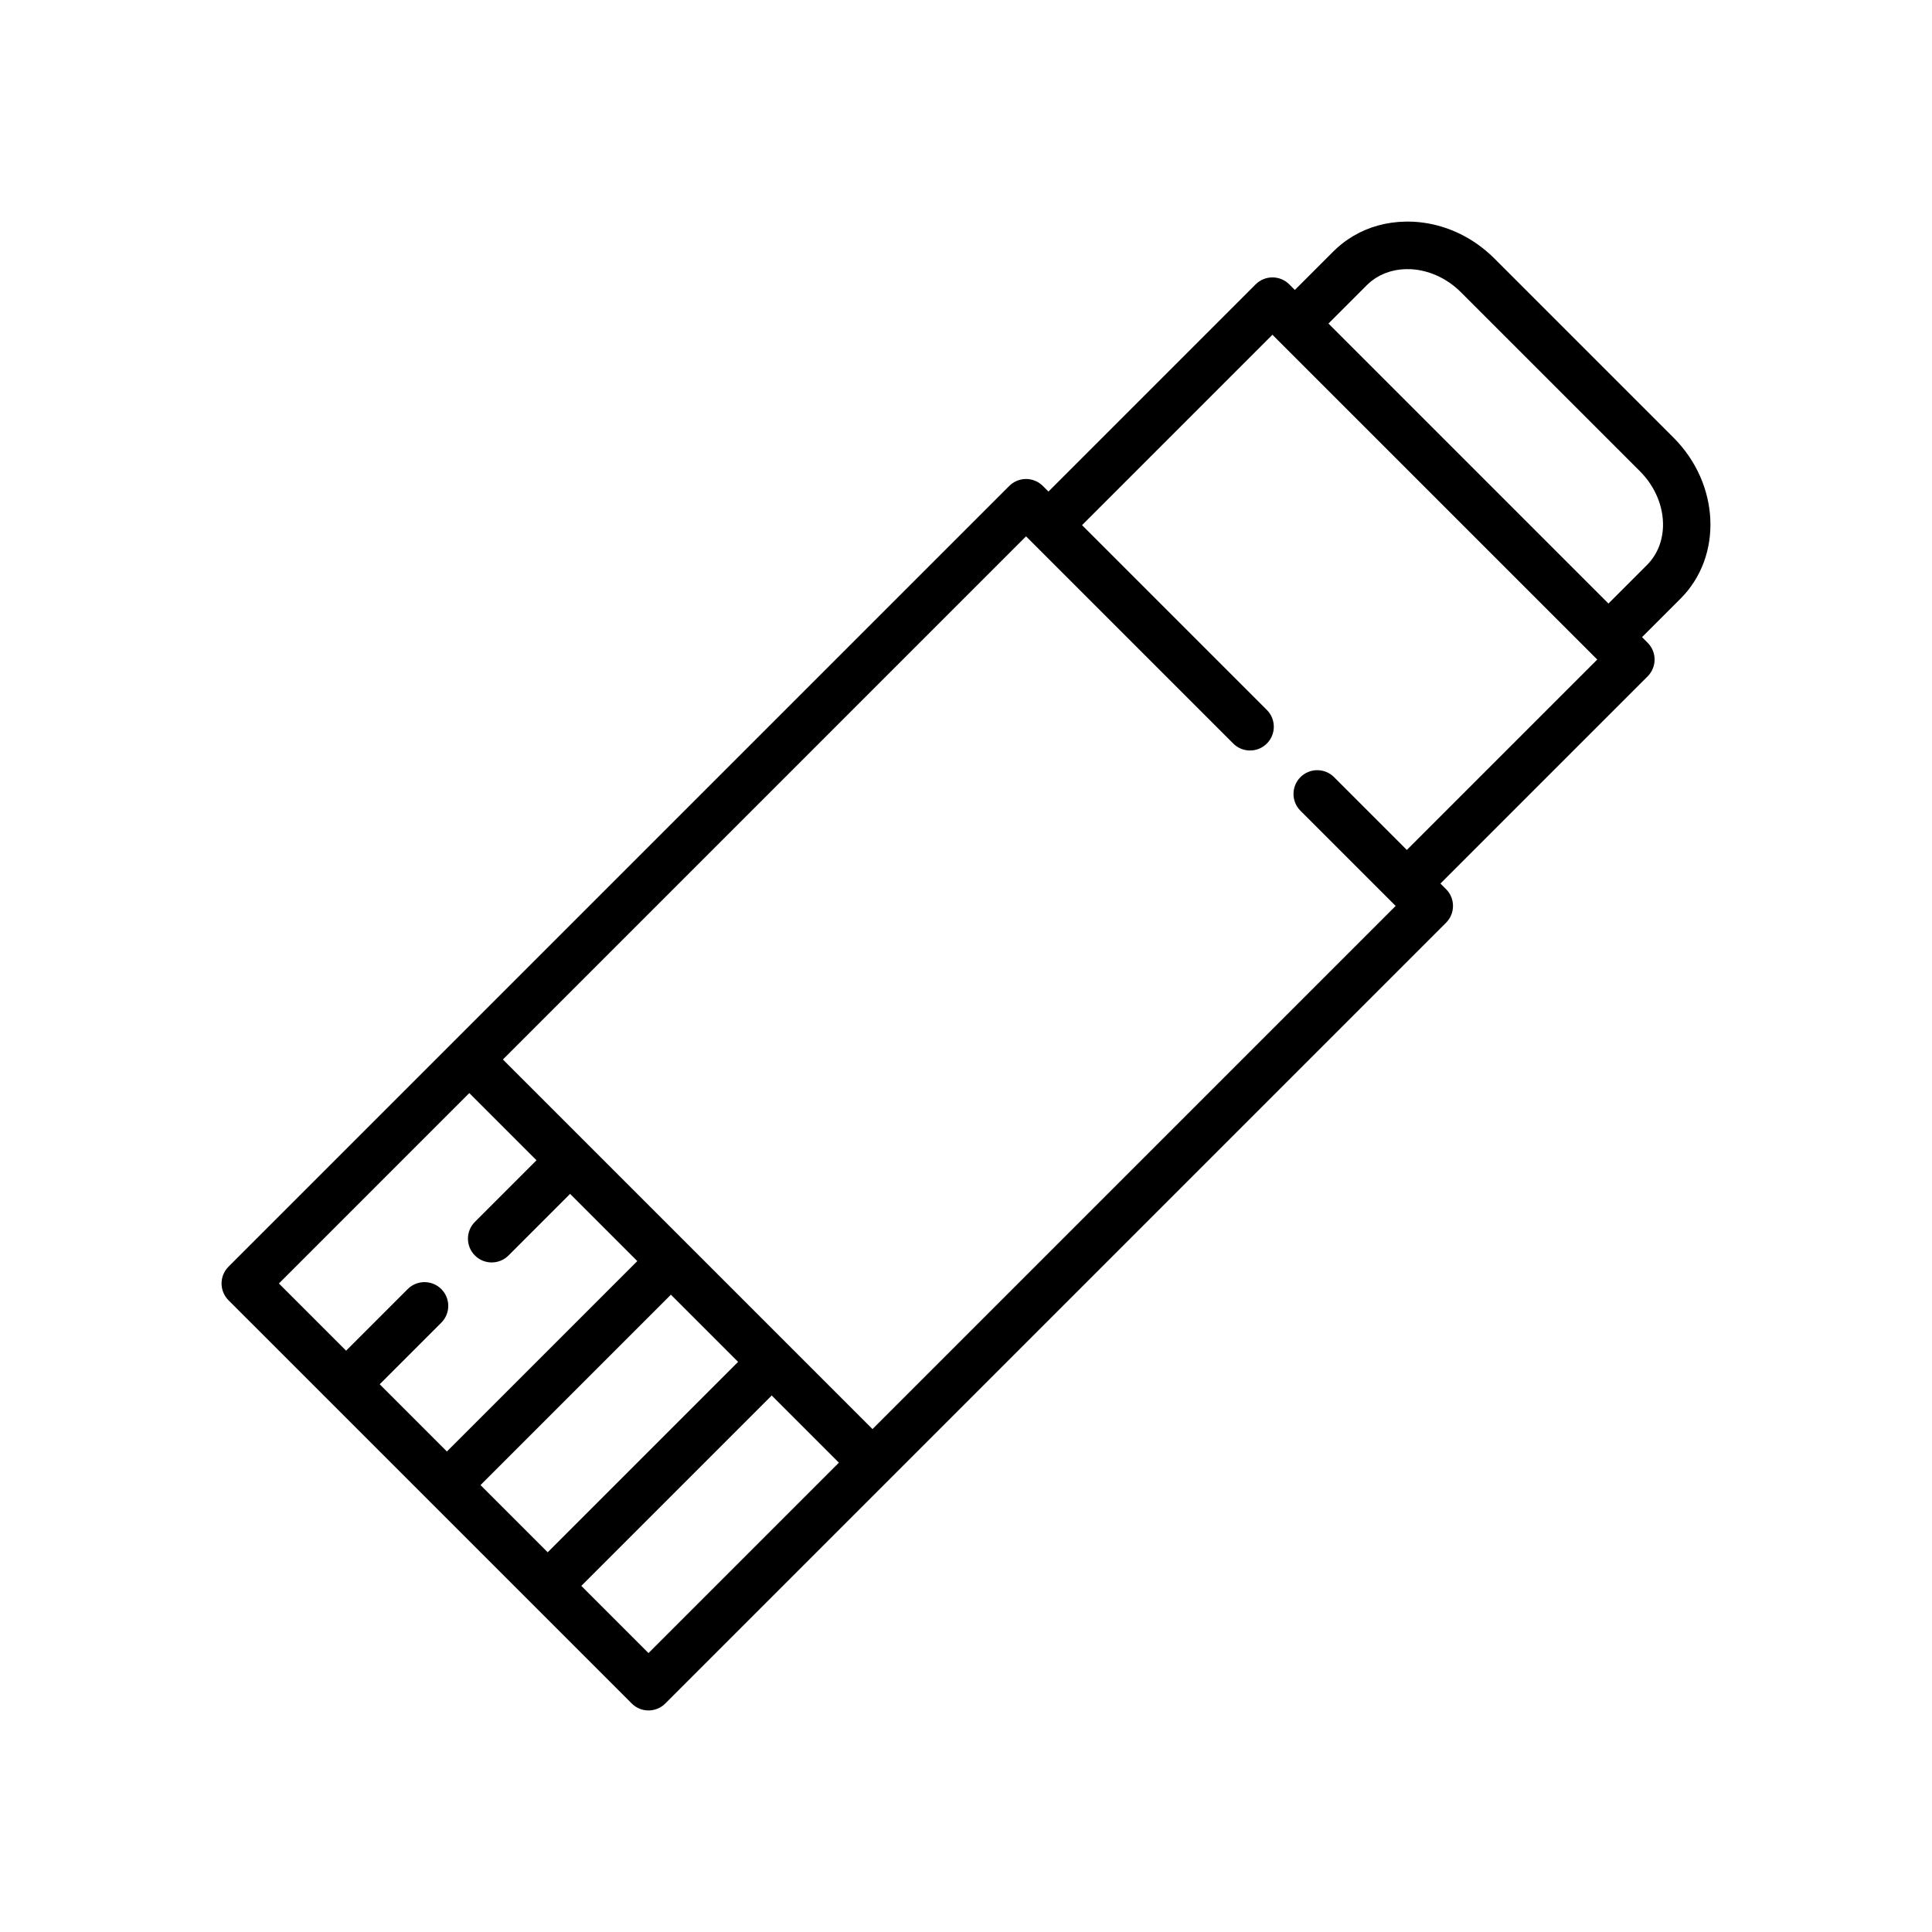 <?xml version="1.0" encoding="utf-8"?>
<!-- Generator: Adobe Illustrator 16.0.0, SVG Export Plug-In . SVG Version: 6.00 Build 0)  -->
<!DOCTYPE svg PUBLIC "-//W3C//DTD SVG 1.1//EN" "http://www.w3.org/Graphics/SVG/1.1/DTD/svg11.dtd">
<svg version="1.1" id="Capa_1" xmlns="http://www.w3.org/2000/svg" xmlns:xlink="http://www.w3.org/1999/xlink" x="0px" y="0px"
	 width="350px" height="350px" viewBox="0 0 350 350" enable-background="new 0 0 350 350" xml:space="preserve">
<path d="M303.178,79.283l-32.463-32.462c-0.262-0.262-0.53-0.516-0.802-0.764c-0.031-0.028-0.063-0.055-0.095-0.083
	c-0.25-0.226-0.504-0.446-0.763-0.66c-3.72-3.074-8.242-4.884-12.948-5.144c-0.015,0-0.029,0-0.043-0.001
	c-0.089-0.004-0.178-0.004-0.266-0.008c-0.27-0.011-0.538-0.021-0.807-0.021c-0.009,0-0.02,0-0.029,0
	c-0.104,0-0.208,0.006-0.313,0.008c-3.436,0.047-6.672,0.941-9.477,2.599c-0.266,0.157-0.513,0.311-0.757,0.472
	c-0.031,0.021-0.063,0.042-0.094,0.064c-0.218,0.146-0.435,0.294-0.646,0.45c-0.066,0.048-0.13,0.099-0.194,0.148
	c-0.18,0.134-0.356,0.269-0.53,0.41c-0.112,0.091-0.223,0.188-0.332,0.282c-0.127,0.107-0.254,0.212-0.377,0.323
	c-0.236,0.212-0.467,0.43-0.692,0.655l-6.977,6.977l-1.014-1.015c-0.807-0.807-1.902-1.26-3.044-1.26
	c-1.141,0-2.236,0.453-3.043,1.26l-37.535,37.536l-1.016-1.015c-0.807-0.807-1.901-1.26-3.043-1.26s-2.235,0.454-3.043,1.26
	L81.979,188.89c-0.004,0.004-40.581,40.581-40.581,40.581c-0.808,0.808-1.261,1.902-1.261,3.044s0.454,2.236,1.261,3.044
	l36.52,36.52c0.003,0.003,36.523,36.523,36.523,36.523c0.84,0.841,1.942,1.261,3.043,1.261c1.101,0,2.203-0.42,3.043-1.261
	l141.438-141.438c1.681-1.682,1.681-4.406,0-6.087l-1.015-1.015l37.536-37.535c1.681-1.682,1.681-4.407,0-6.087l-1.015-1.015
	l6.977-6.977C312.139,100.757,311.568,87.675,303.178,79.283z M85.02,198.021l12.173,12.174l-11.159,11.16
	c-1.681,1.681-1.681,4.405,0,6.087c0.84,0.84,1.942,1.26,3.043,1.26c1.102,0,2.203-0.42,3.043-1.26l11.159-11.16l12.174,12.174
	l-34.492,34.493l-12.173-12.174l11.159-11.159c1.681-1.682,1.681-4.406,0-6.087c-1.681-1.681-4.406-1.681-6.086,0l-11.159,11.159
	l-12.174-12.174L85.02,198.021z M133.715,246.717L99.223,281.21l-12.173-12.174l34.492-34.492L133.715,246.717z M117.483,299.471
	l-12.173-12.174l34.492-34.492l12.174,12.173L117.483,299.471z M254.864,153.974l-13.188-13.188c-1.681-1.68-4.406-1.68-6.087,0
	c-1.681,1.681-1.681,4.406,0,6.087l17.247,17.247l-94.773,94.771l-33.477-33.477c-0.003-0.003-18.257-18.257-18.257-18.257
	c-0.01-0.01-15.222-15.221-15.222-15.221l94.772-94.774l37.536,37.537c1.68,1.68,4.406,1.68,6.087,0c1.68-1.682,1.68-4.406,0-6.087
	l-33.478-33.478l34.492-34.493l1.012,1.012c0.003,0.003,56.815,56.814,56.815,56.814c0.003,0.002,1.014,1.015,1.014,1.015
	L254.864,153.974z M291.386,109.337l-50.724-50.724l6.976-6.977c0.028-0.028,0.061-0.052,0.089-0.08
	c0.215-0.21,0.437-0.41,0.668-0.597c0.143-0.114,0.293-0.215,0.441-0.321c0.124-0.088,0.244-0.181,0.372-0.263
	c0.188-0.122,0.387-0.23,0.584-0.339c0.094-0.052,0.186-0.108,0.282-0.157c0.216-0.11,0.44-0.207,0.666-0.301
	c0.086-0.036,0.17-0.075,0.258-0.108c0.229-0.088,0.465-0.166,0.702-0.238c0.094-0.029,0.187-0.059,0.28-0.084
	c0.23-0.064,0.465-0.116,0.703-0.166c0.113-0.022,0.228-0.046,0.344-0.065c0.22-0.037,0.441-0.067,0.666-0.092
	c0.147-0.016,0.296-0.029,0.445-0.039c0.199-0.014,0.399-0.024,0.601-0.027c0.294-0.005,0.589-0.008,0.889,0.009
	c0.398,0.023,0.773,0.064,1.146,0.119c0.045,0.006,0.09,0.011,0.135,0.018c0.33,0.051,0.657,0.122,0.983,0.199
	c0.103,0.024,0.204,0.046,0.307,0.073c0.281,0.073,0.56,0.161,0.836,0.252c0.143,0.048,0.284,0.095,0.424,0.147
	c0.251,0.092,0.498,0.194,0.744,0.301c0.152,0.067,0.305,0.137,0.456,0.209c0.24,0.116,0.481,0.239,0.717,0.371
	c0.134,0.075,0.268,0.153,0.398,0.231c0.254,0.152,0.507,0.31,0.752,0.479c0.094,0.063,0.184,0.131,0.275,0.196
	c0.279,0.201,0.555,0.408,0.82,0.629c0.041,0.035,0.082,0.072,0.122,0.107c0.303,0.258,0.6,0.525,0.884,0.81l32.463,32.462
	c2.833,2.832,4.251,6.482,4.181,9.906c-0.056,2.663-1.013,5.188-2.909,7.083L291.386,109.337z"/>
</svg>
